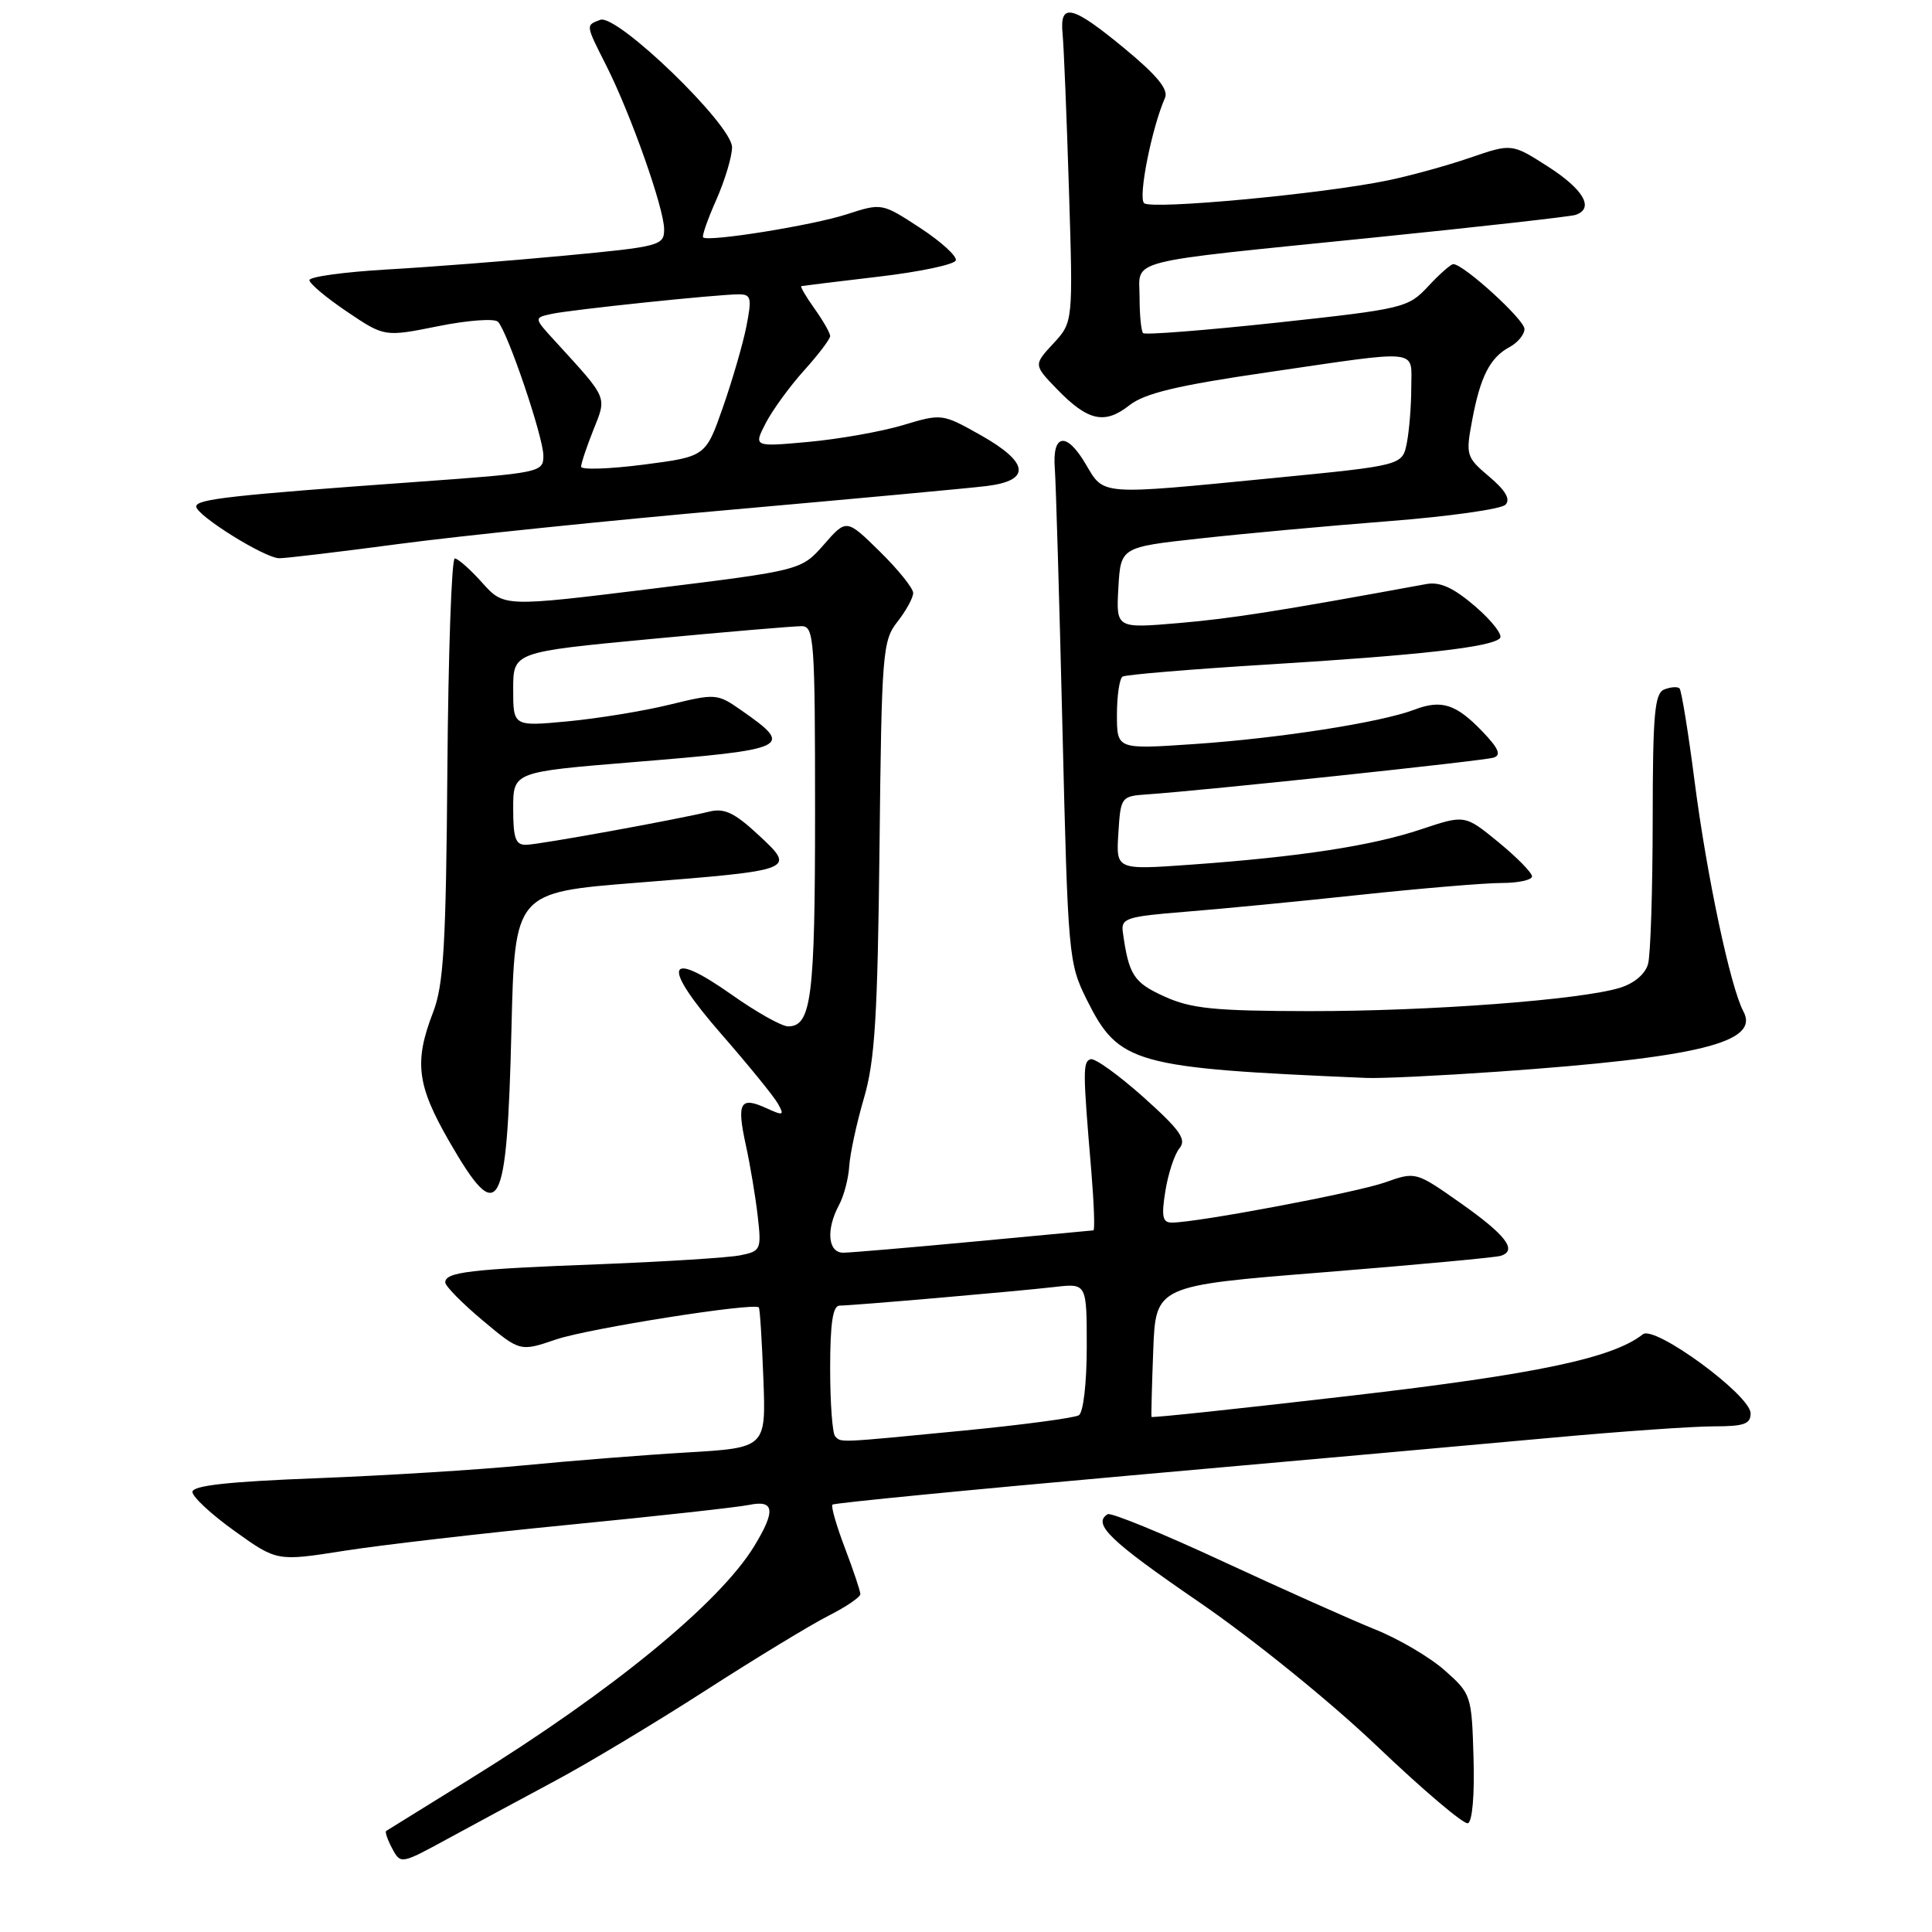 <?xml version="1.0" encoding="UTF-8" standalone="no"?>
<!DOCTYPE svg PUBLIC "-//W3C//DTD SVG 1.1//EN" "http://www.w3.org/Graphics/SVG/1.1/DTD/svg11.dtd" >
<svg xmlns="http://www.w3.org/2000/svg" xmlns:xlink="http://www.w3.org/1999/xlink" version="1.1" viewBox="0 0 256 256">
 <g >
 <path fill="currentColor"
d=" M 73.50 236.00 C 77.90 233.65 86.90 228.24 93.50 223.99 C 100.10 219.74 107.41 215.30 109.75 214.11 C 112.09 212.93 114.00 211.63 114.00 211.23 C 114.00 210.83 113.08 208.08 111.96 205.13 C 110.83 202.17 110.09 199.58 110.30 199.37 C 110.51 199.16 128.42 197.41 150.09 195.48 C 171.77 193.56 196.84 191.31 205.81 190.49 C 214.77 189.67 224.34 189.00 227.06 189.00 C 231.11 189.00 231.99 188.69 231.96 187.25 C 231.90 184.83 219.25 175.56 217.69 176.80 C 213.67 179.97 203.58 182.09 178.92 184.95 C 164.48 186.63 152.63 187.89 152.58 187.75 C 152.53 187.61 152.63 183.64 152.81 178.93 C 153.14 170.36 153.14 170.36 175.32 168.59 C 187.52 167.61 198.10 166.63 198.83 166.41 C 201.13 165.71 199.56 163.65 193.47 159.37 C 187.60 155.24 187.58 155.24 183.54 156.67 C 179.75 158.02 158.62 162.00 155.27 162.00 C 154.04 162.00 153.87 161.19 154.42 157.80 C 154.79 155.49 155.63 152.95 156.28 152.16 C 157.26 150.98 156.39 149.75 151.49 145.36 C 148.19 142.42 145.05 140.16 144.50 140.35 C 143.47 140.70 143.48 141.89 144.61 155.25 C 144.96 159.51 145.09 163.01 144.88 163.03 C 144.67 163.04 137.53 163.71 129.00 164.52 C 120.47 165.32 112.71 165.98 111.75 165.99 C 109.70 166.00 109.42 162.95 111.17 159.68 C 111.82 158.48 112.43 156.15 112.53 154.50 C 112.64 152.85 113.51 148.80 114.48 145.50 C 115.93 140.56 116.29 134.69 116.54 112.26 C 116.82 86.42 116.94 84.89 118.92 82.38 C 120.06 80.92 121.00 79.21 121.00 78.57 C 121.00 77.94 119.01 75.47 116.58 73.08 C 112.16 68.74 112.16 68.74 109.17 72.16 C 106.17 75.57 106.17 75.57 86.47 78.00 C 66.78 80.43 66.78 80.43 63.90 77.22 C 62.32 75.45 60.68 74.00 60.26 74.00 C 59.84 74.00 59.40 86.56 59.28 101.90 C 59.10 125.26 58.79 130.51 57.38 134.15 C 54.85 140.71 55.24 143.80 59.53 151.25 C 66.15 162.73 67.17 160.90 67.77 136.37 C 68.21 118.25 68.21 118.25 84.36 116.97 C 105.51 115.29 105.51 115.29 100.47 110.61 C 97.34 107.70 95.97 107.05 94.00 107.54 C 89.71 108.59 71.59 111.89 69.75 111.94 C 68.32 111.99 68.00 111.12 68.00 107.14 C 68.00 102.29 68.00 102.29 83.75 101.00 C 104.77 99.28 105.27 99.04 98.23 94.12 C 95.04 91.89 94.83 91.88 88.73 93.37 C 85.31 94.21 79.24 95.20 75.25 95.58 C 68.00 96.26 68.00 96.26 68.00 91.33 C 68.00 86.40 68.00 86.40 86.25 84.67 C 96.29 83.72 105.29 82.96 106.25 82.97 C 107.87 83.00 108.00 84.85 108.00 107.57 C 108.00 132.21 107.52 136.00 104.42 136.00 C 103.58 136.00 100.22 134.11 96.95 131.80 C 88.19 125.62 87.60 127.87 95.58 137.02 C 99.17 141.13 102.54 145.28 103.08 146.24 C 103.96 147.81 103.81 147.87 101.53 146.83 C 98.07 145.25 97.60 146.09 98.82 151.70 C 99.40 154.34 100.11 158.58 100.40 161.13 C 100.91 165.59 100.82 165.79 98.06 166.34 C 96.49 166.65 88.07 167.18 79.35 167.52 C 62.24 168.17 59.00 168.55 59.00 169.93 C 59.00 170.41 61.23 172.68 63.95 174.96 C 68.91 179.11 68.91 179.11 73.70 177.48 C 77.96 176.03 99.92 172.56 100.55 173.24 C 100.69 173.38 100.96 177.63 101.15 182.67 C 101.50 191.84 101.50 191.84 91.00 192.46 C 85.22 192.80 75.55 193.57 69.50 194.16 C 63.45 194.75 51.08 195.52 42.00 195.87 C 30.28 196.32 25.50 196.84 25.50 197.69 C 25.50 198.34 28.02 200.68 31.10 202.88 C 36.70 206.89 36.70 206.89 45.60 205.49 C 50.49 204.72 63.95 203.16 75.50 202.03 C 87.05 200.90 97.74 199.72 99.25 199.41 C 102.63 198.71 102.81 200.16 99.94 204.87 C 95.34 212.41 81.08 224.10 62.32 235.70 C 56.37 239.38 51.35 242.49 51.17 242.61 C 50.99 242.73 51.35 243.78 51.97 244.94 C 53.09 247.03 53.13 247.02 59.30 243.66 C 62.71 241.80 69.10 238.36 73.50 236.00 Z  M 195.25 232.90 C 195.01 224.65 194.94 224.44 191.44 221.34 C 189.48 219.60 185.32 217.15 182.19 215.90 C 179.06 214.64 169.98 210.58 162.02 206.89 C 154.06 203.19 147.19 200.38 146.77 200.64 C 144.71 201.91 147.06 204.18 158.79 212.22 C 166.00 217.16 176.26 225.46 182.50 231.41 C 188.55 237.18 193.95 241.76 194.50 241.59 C 195.09 241.42 195.40 237.85 195.25 232.90 Z  M 198.50 142.00 C 225.10 140.13 233.21 138.13 231.01 134.02 C 229.29 130.80 226.17 116.12 224.55 103.59 C 223.71 97.04 222.80 91.47 222.55 91.22 C 222.29 90.96 221.39 91.02 220.54 91.35 C 219.24 91.85 219.00 94.52 218.99 108.72 C 218.98 117.95 218.71 126.49 218.38 127.71 C 218.02 129.05 216.56 130.30 214.64 130.89 C 209.45 132.49 189.36 134.00 173.45 133.98 C 160.89 133.96 157.83 133.65 154.29 132.04 C 150.21 130.19 149.57 129.21 148.78 123.50 C 148.52 121.68 149.26 121.44 157.00 120.82 C 161.68 120.45 172.12 119.44 180.22 118.57 C 188.32 117.71 196.76 117.00 198.97 117.00 C 201.19 117.00 203.00 116.60 203.00 116.12 C 203.00 115.64 201.00 113.60 198.55 111.59 C 194.10 107.95 194.10 107.95 188.30 109.89 C 181.80 112.07 172.24 113.54 157.69 114.58 C 147.88 115.28 147.88 115.28 148.19 110.39 C 148.49 105.58 148.56 105.50 152.00 105.26 C 159.61 104.74 196.58 100.82 197.91 100.39 C 198.95 100.06 198.58 99.18 196.48 96.98 C 192.94 93.28 191.02 92.66 187.40 94.04 C 182.94 95.73 169.52 97.83 158.25 98.59 C 148.00 99.29 148.00 99.29 148.00 94.70 C 148.00 92.18 148.34 89.91 148.75 89.65 C 149.17 89.40 157.83 88.67 168.00 88.05 C 188.23 86.81 197.59 85.75 198.75 84.57 C 199.16 84.16 197.70 82.27 195.50 80.37 C 192.59 77.87 190.82 77.06 189.00 77.39 C 169.54 80.96 163.23 81.96 156.19 82.56 C 147.89 83.27 147.89 83.27 148.19 77.88 C 148.50 72.50 148.50 72.50 159.00 71.35 C 164.78 70.71 176.02 69.68 183.98 69.06 C 191.95 68.44 198.92 67.46 199.48 66.88 C 200.18 66.17 199.50 64.99 197.33 63.16 C 194.29 60.59 194.20 60.31 195.06 55.73 C 196.14 49.91 197.44 47.37 200.02 45.99 C 201.11 45.41 202.00 44.32 202.00 43.59 C 202.00 42.35 193.93 35.00 192.57 35.00 C 192.24 35.00 190.74 36.32 189.24 37.94 C 186.58 40.79 186.00 40.93 169.22 42.75 C 159.72 43.77 151.73 44.40 151.47 44.14 C 151.21 43.88 151.00 41.75 151.00 39.41 C 151.00 34.23 148.41 34.89 182.00 31.48 C 196.03 30.06 208.06 28.70 208.75 28.48 C 211.29 27.64 209.87 25.13 205.16 22.10 C 200.32 19.00 200.32 19.00 194.79 20.90 C 191.74 21.95 186.83 23.30 183.87 23.91 C 175.16 25.71 152.58 27.81 151.60 26.92 C 150.78 26.17 152.61 16.96 154.37 12.96 C 154.86 11.87 153.30 9.97 149.05 6.46 C 142.04 0.66 140.38 0.27 140.80 4.50 C 140.96 6.15 141.34 15.42 141.64 25.10 C 142.19 42.69 142.19 42.69 139.57 45.52 C 136.95 48.35 136.95 48.35 140.08 51.59 C 144.16 55.79 146.37 56.28 149.64 53.71 C 151.68 52.11 155.95 51.08 167.90 49.34 C 188.56 46.32 187.00 46.15 187.00 51.37 C 187.00 53.78 186.73 57.08 186.41 58.71 C 185.82 61.67 185.82 61.67 168.66 63.35 C 145.45 65.62 146.34 65.68 143.84 61.46 C 141.31 57.16 139.40 57.46 139.77 62.10 C 139.91 63.97 140.37 79.45 140.78 96.50 C 141.51 126.78 141.59 127.62 144.01 132.48 C 148.25 140.97 150.21 141.52 181.00 142.83 C 182.93 142.92 190.80 142.54 198.50 142.00 Z  M 53.00 72.06 C 60.98 71.00 80.78 68.96 97.00 67.53 C 113.22 66.09 128.41 64.69 130.75 64.40 C 136.67 63.67 136.37 61.27 129.91 57.64 C 124.86 54.80 124.78 54.79 119.66 56.33 C 116.82 57.18 111.20 58.18 107.17 58.55 C 99.84 59.22 99.84 59.22 101.47 56.05 C 102.38 54.31 104.66 51.17 106.56 49.07 C 108.45 46.97 110.00 44.93 110.00 44.53 C 110.00 44.13 109.07 42.50 107.93 40.90 C 106.79 39.31 106.01 37.96 106.18 37.91 C 106.36 37.87 110.97 37.30 116.42 36.66 C 121.88 36.02 126.48 35.05 126.65 34.50 C 126.82 33.95 124.69 32.01 121.91 30.19 C 116.85 26.89 116.85 26.89 112.18 28.40 C 107.70 29.86 93.86 32.08 93.17 31.46 C 92.98 31.30 93.77 29.05 94.92 26.46 C 96.06 23.87 97.00 20.74 97.00 19.51 C 97.00 16.53 81.73 1.78 79.53 2.63 C 77.59 3.37 77.56 3.20 80.38 8.78 C 83.62 15.23 88.00 27.63 88.00 30.38 C 88.00 32.54 87.47 32.68 74.75 33.88 C 67.46 34.57 56.89 35.39 51.25 35.71 C 45.61 36.04 41.00 36.67 41.00 37.12 C 41.00 37.58 43.24 39.45 45.98 41.30 C 50.95 44.65 50.95 44.65 58.07 43.22 C 61.99 42.43 65.55 42.17 65.99 42.64 C 67.29 44.04 72.00 57.93 72.00 60.38 C 72.00 62.59 71.63 62.67 55.25 63.85 C 30.61 65.62 26.00 66.14 26.00 67.11 C 26.00 68.29 35.09 73.96 37.00 73.97 C 37.83 73.98 45.02 73.12 53.00 72.06 Z  M 110.67 190.33 C 110.30 189.97 110.00 185.92 110.00 181.33 C 110.00 175.34 110.35 173.00 111.25 173.00 C 113.01 172.99 134.64 171.12 139.75 170.53 C 144.00 170.04 144.00 170.04 144.00 178.46 C 144.00 183.25 143.55 187.16 142.95 187.53 C 142.38 187.88 135.51 188.80 127.70 189.56 C 110.81 191.20 111.50 191.17 110.67 190.33 Z  M 77.00 61.84 C 77.00 61.40 77.73 59.22 78.62 56.98 C 80.42 52.49 80.60 52.92 73.64 45.30 C 70.71 42.11 70.71 42.11 73.11 41.59 C 75.79 41.02 95.07 39.00 97.91 39.00 C 99.53 39.00 99.64 39.49 98.90 43.25 C 98.44 45.59 97.03 50.42 95.78 54.00 C 93.50 60.50 93.50 60.50 85.25 61.57 C 80.71 62.15 77.00 62.27 77.00 61.84 Z "/>
</g>
</svg>